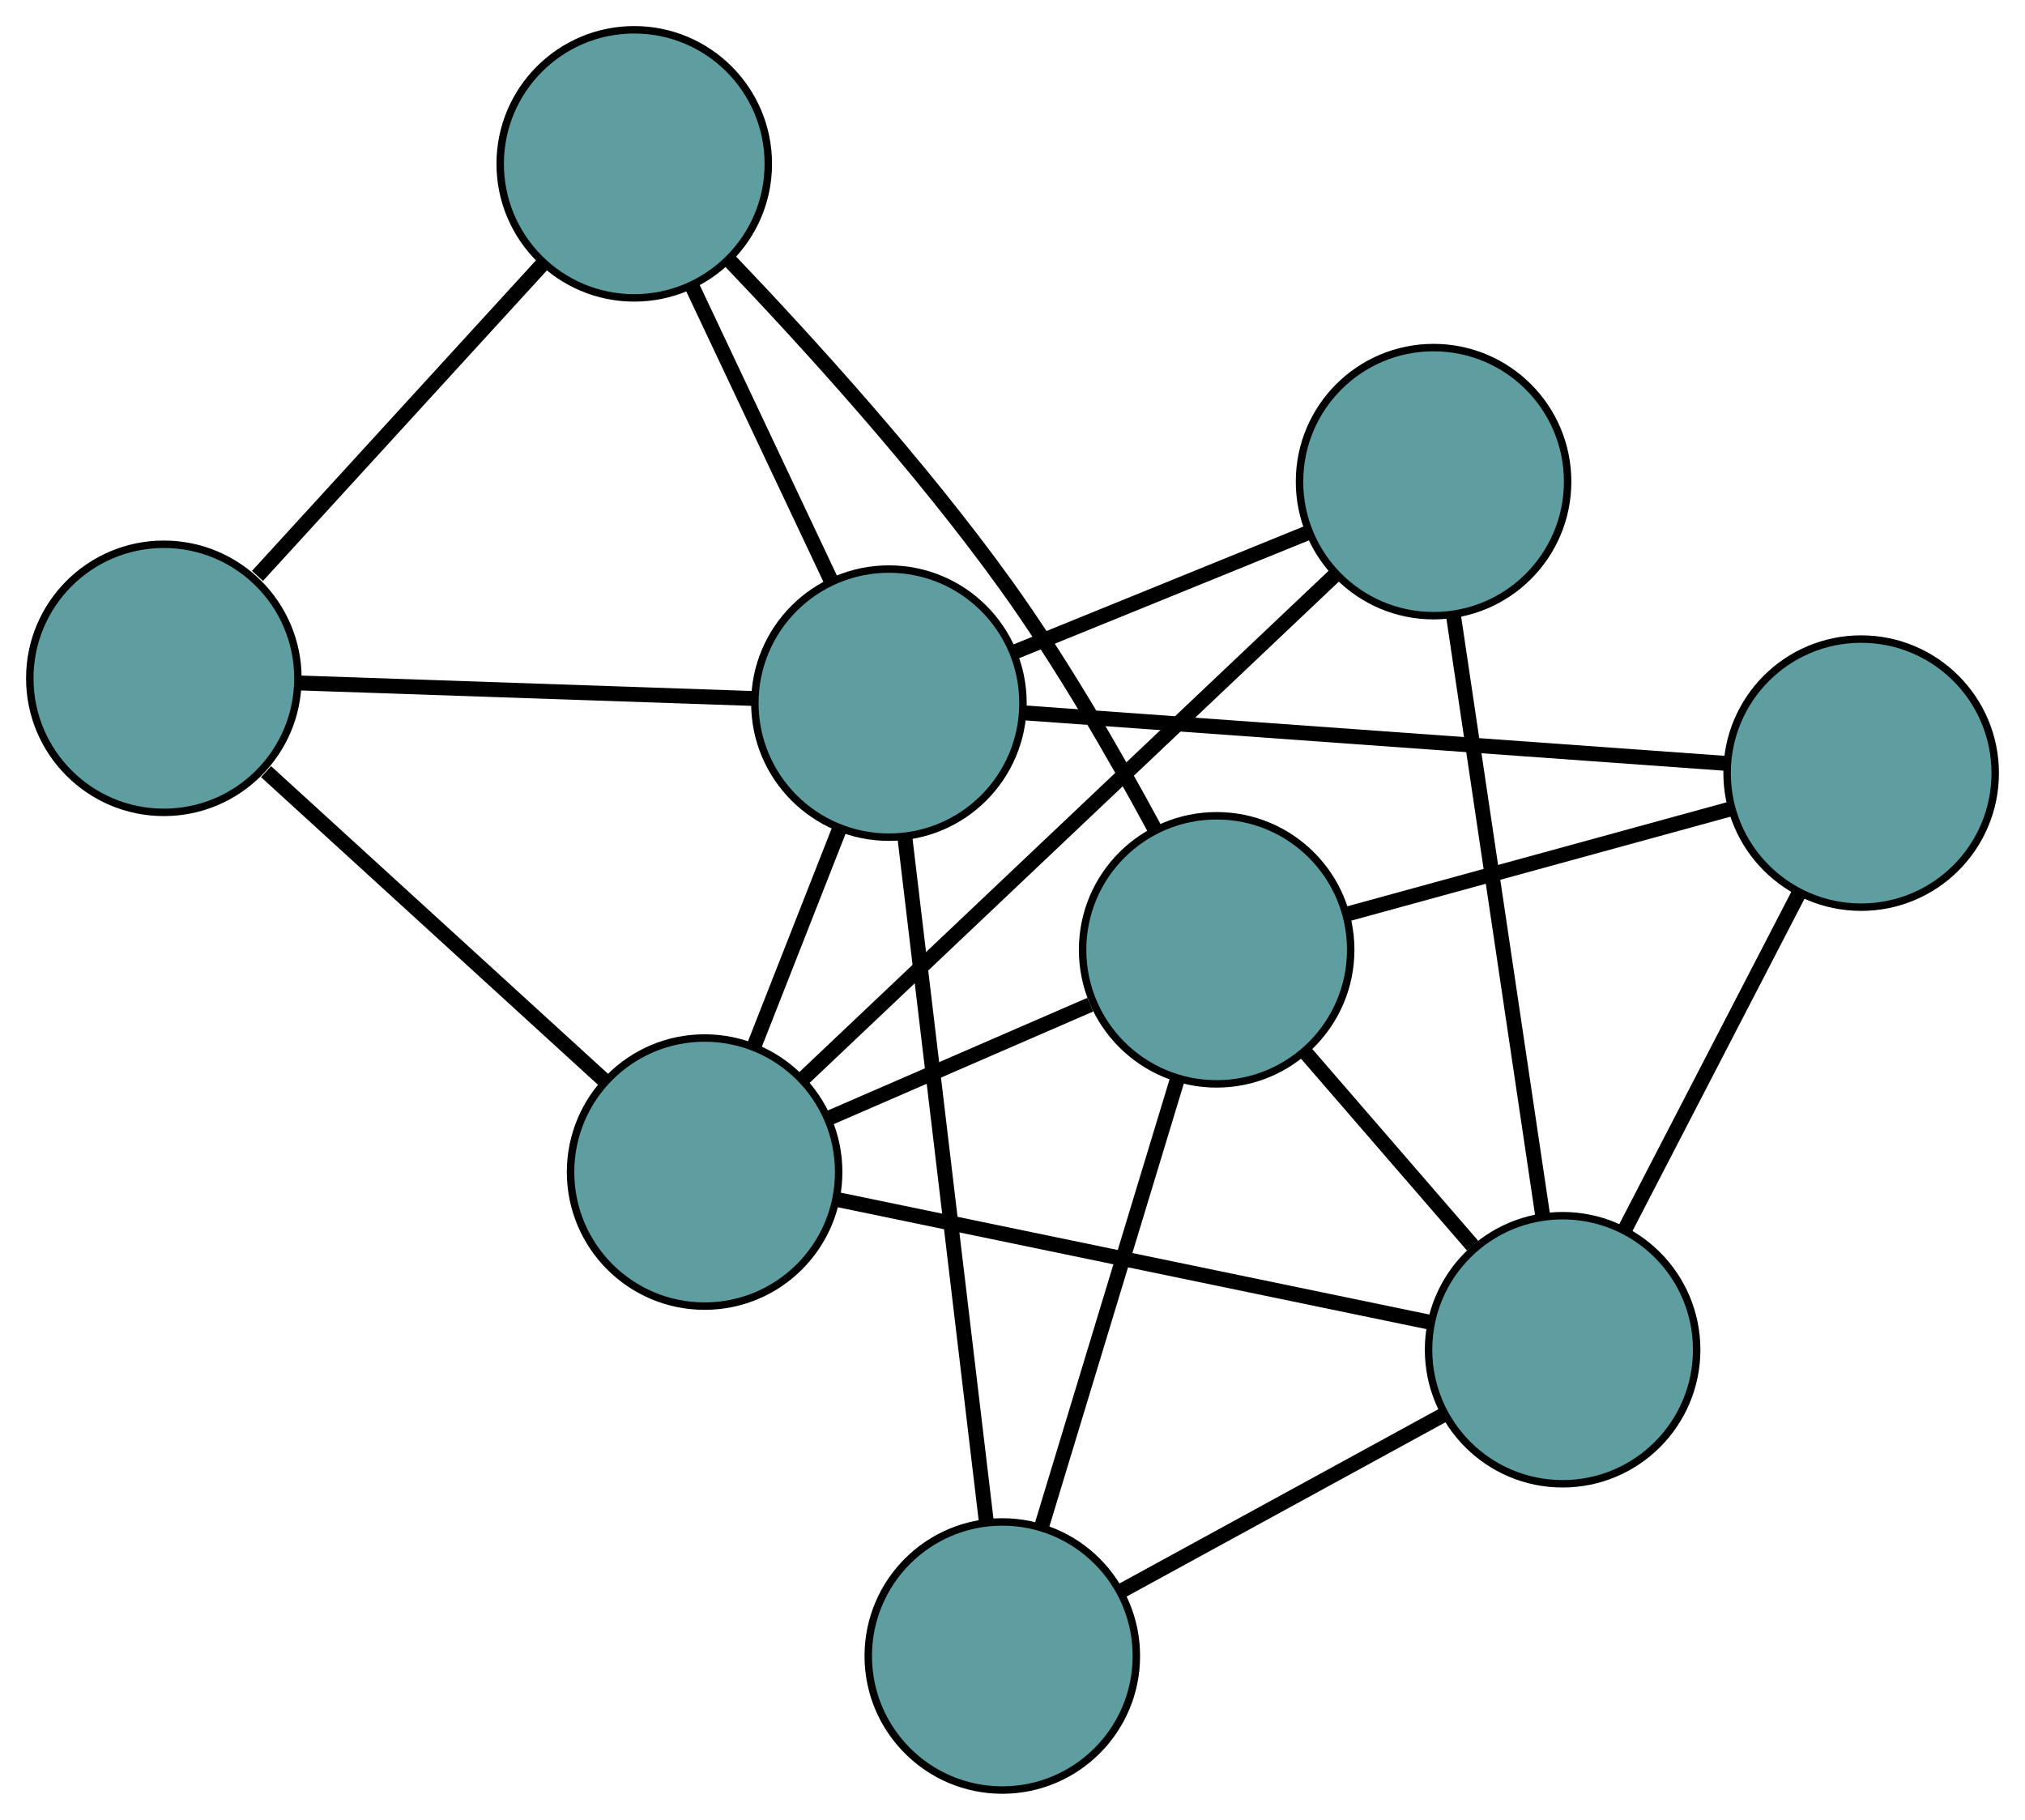 <?xml version="1.0" encoding="UTF-8" standalone="no"?>
<!DOCTYPE svg PUBLIC "-//W3C//DTD SVG 1.1//EN"
 "http://www.w3.org/Graphics/SVG/1.1/DTD/svg11.dtd">
<!-- Generated by graphviz version 2.36.0 (20140111.2315)
 -->
<!-- Title: G Pages: 1 -->
<svg width="100%" height="100%"
 viewBox="0.00 0.00 271.90 244.36" xmlns="http://www.w3.org/2000/svg" xmlns:xlink="http://www.w3.org/1999/xlink">
<g id="graph0" class="graph" transform="scale(1 1) rotate(0) translate(4 240.362)">
<title>G</title>
<!-- 0 -->
<g id="node1" class="node"><title>0</title>
<ellipse fill="cadetblue" stroke="black" cx="90.609" cy="-82.982" rx="18" ry="18"/>
</g>
<!-- 4 -->
<g id="node5" class="node"><title>4</title>
<ellipse fill="cadetblue" stroke="black" cx="188.487" cy="-175.69" rx="18" ry="18"/>
</g>
<!-- 0&#45;&#45;4 -->
<g id="edge1" class="edge"><title>0&#45;&#45;4</title>
<path fill="none" stroke="black" stroke-width="2" d="M103.809,-95.485C122.49,-113.179 156.446,-145.342 175.183,-163.089"/>
</g>
<!-- 5 -->
<g id="node6" class="node"><title>5</title>
<ellipse fill="cadetblue" stroke="black" cx="18" cy="-149.279" rx="18" ry="18"/>
</g>
<!-- 0&#45;&#45;5 -->
<g id="edge2" class="edge"><title>0&#45;&#45;5</title>
<path fill="none" stroke="black" stroke-width="2" d="M77.291,-95.142C64.354,-106.955 44.801,-124.808 31.726,-136.746"/>
</g>
<!-- 6 -->
<g id="node7" class="node"><title>6</title>
<ellipse fill="cadetblue" stroke="black" cx="159.361" cy="-112.822" rx="18" ry="18"/>
</g>
<!-- 0&#45;&#45;6 -->
<g id="edge3" class="edge"><title>0&#45;&#45;6</title>
<path fill="none" stroke="black" stroke-width="2" d="M107.252,-90.206C117.902,-94.828 131.68,-100.808 142.393,-105.458"/>
</g>
<!-- 7 -->
<g id="node8" class="node"><title>7</title>
<ellipse fill="cadetblue" stroke="black" cx="205.815" cy="-59.124" rx="18" ry="18"/>
</g>
<!-- 0&#45;&#45;7 -->
<g id="edge4" class="edge"><title>0&#45;&#45;7</title>
<path fill="none" stroke="black" stroke-width="2" d="M108.61,-79.254C130.253,-74.772 166.354,-67.296 187.941,-62.825"/>
</g>
<!-- 8 -->
<g id="node9" class="node"><title>8</title>
<ellipse fill="cadetblue" stroke="black" cx="115.356" cy="-145.95" rx="18" ry="18"/>
</g>
<!-- 0&#45;&#45;8 -->
<g id="edge5" class="edge"><title>0&#45;&#45;8</title>
<path fill="none" stroke="black" stroke-width="2" d="M97.24,-99.856C100.791,-108.891 105.153,-119.987 108.706,-129.029"/>
</g>
<!-- 1 -->
<g id="node2" class="node"><title>1</title>
<ellipse fill="cadetblue" stroke="black" cx="81.162" cy="-218.362" rx="18" ry="18"/>
</g>
<!-- 1&#45;&#45;5 -->
<g id="edge6" class="edge"><title>1&#45;&#45;5</title>
<path fill="none" stroke="black" stroke-width="2" d="M68.984,-205.042C57.942,-192.966 41.735,-175.24 30.573,-163.031"/>
</g>
<!-- 1&#45;&#45;6 -->
<g id="edge7" class="edge"><title>1&#45;&#45;6</title>
<path fill="none" stroke="black" stroke-width="2" d="M93.843,-205.507C104.431,-194.433 119.589,-177.76 131.055,-161.816 138.511,-151.448 145.693,-138.976 150.958,-129.21"/>
</g>
<!-- 1&#45;&#45;8 -->
<g id="edge8" class="edge"><title>1&#45;&#45;8</title>
<path fill="none" stroke="black" stroke-width="2" d="M88.921,-201.931C94.517,-190.08 102.039,-174.152 107.628,-162.316"/>
</g>
<!-- 2 -->
<g id="node3" class="node"><title>2</title>
<ellipse fill="cadetblue" stroke="black" cx="130.581" cy="-18" rx="18" ry="18"/>
</g>
<!-- 2&#45;&#45;6 -->
<g id="edge9" class="edge"><title>2&#45;&#45;6</title>
<path fill="none" stroke="black" stroke-width="2" d="M135.859,-35.392C141.052,-52.501 148.934,-78.47 154.115,-95.54"/>
</g>
<!-- 2&#45;&#45;7 -->
<g id="edge10" class="edge"><title>2&#45;&#45;7</title>
<path fill="none" stroke="black" stroke-width="2" d="M146.536,-26.721C159.304,-33.7 177.122,-43.44 189.883,-50.415"/>
</g>
<!-- 2&#45;&#45;8 -->
<g id="edge11" class="edge"><title>2&#45;&#45;8</title>
<path fill="none" stroke="black" stroke-width="2" d="M128.432,-36.061C125.53,-60.446 120.39,-103.643 117.494,-127.981"/>
</g>
<!-- 3 -->
<g id="node4" class="node"><title>3</title>
<ellipse fill="cadetblue" stroke="black" cx="245.9" cy="-136.55" rx="18" ry="18"/>
</g>
<!-- 3&#45;&#45;6 -->
<g id="edge12" class="edge"><title>3&#45;&#45;6</title>
<path fill="none" stroke="black" stroke-width="2" d="M228.388,-131.748C213.373,-127.631 191.854,-121.731 176.847,-117.616"/>
</g>
<!-- 3&#45;&#45;7 -->
<g id="edge13" class="edge"><title>3&#45;&#45;7</title>
<path fill="none" stroke="black" stroke-width="2" d="M237.594,-120.507C230.715,-107.219 220.987,-88.428 214.11,-75.146"/>
</g>
<!-- 3&#45;&#45;8 -->
<g id="edge14" class="edge"><title>3&#45;&#45;8</title>
<path fill="none" stroke="black" stroke-width="2" d="M227.748,-137.857C202.808,-139.653 158.213,-142.864 133.354,-144.654"/>
</g>
<!-- 4&#45;&#45;7 -->
<g id="edge15" class="edge"><title>4&#45;&#45;7</title>
<path fill="none" stroke="black" stroke-width="2" d="M191.156,-157.732C194.403,-135.891 199.853,-99.231 203.114,-77.294"/>
</g>
<!-- 4&#45;&#45;8 -->
<g id="edge16" class="edge"><title>4&#45;&#45;8</title>
<path fill="none" stroke="black" stroke-width="2" d="M171.525,-168.792C159.711,-163.987 144.02,-157.606 132.226,-152.81"/>
</g>
<!-- 5&#45;&#45;8 -->
<g id="edge17" class="edge"><title>5&#45;&#45;8</title>
<path fill="none" stroke="black" stroke-width="2" d="M36.312,-148.653C53.718,-148.058 79.748,-147.167 97.126,-146.573"/>
</g>
<!-- 6&#45;&#45;7 -->
<g id="edge18" class="edge"><title>6&#45;&#45;7</title>
<path fill="none" stroke="black" stroke-width="2" d="M171.324,-98.993C178.206,-91.038 186.829,-81.071 193.731,-73.092"/>
</g>
</g>
</svg>


